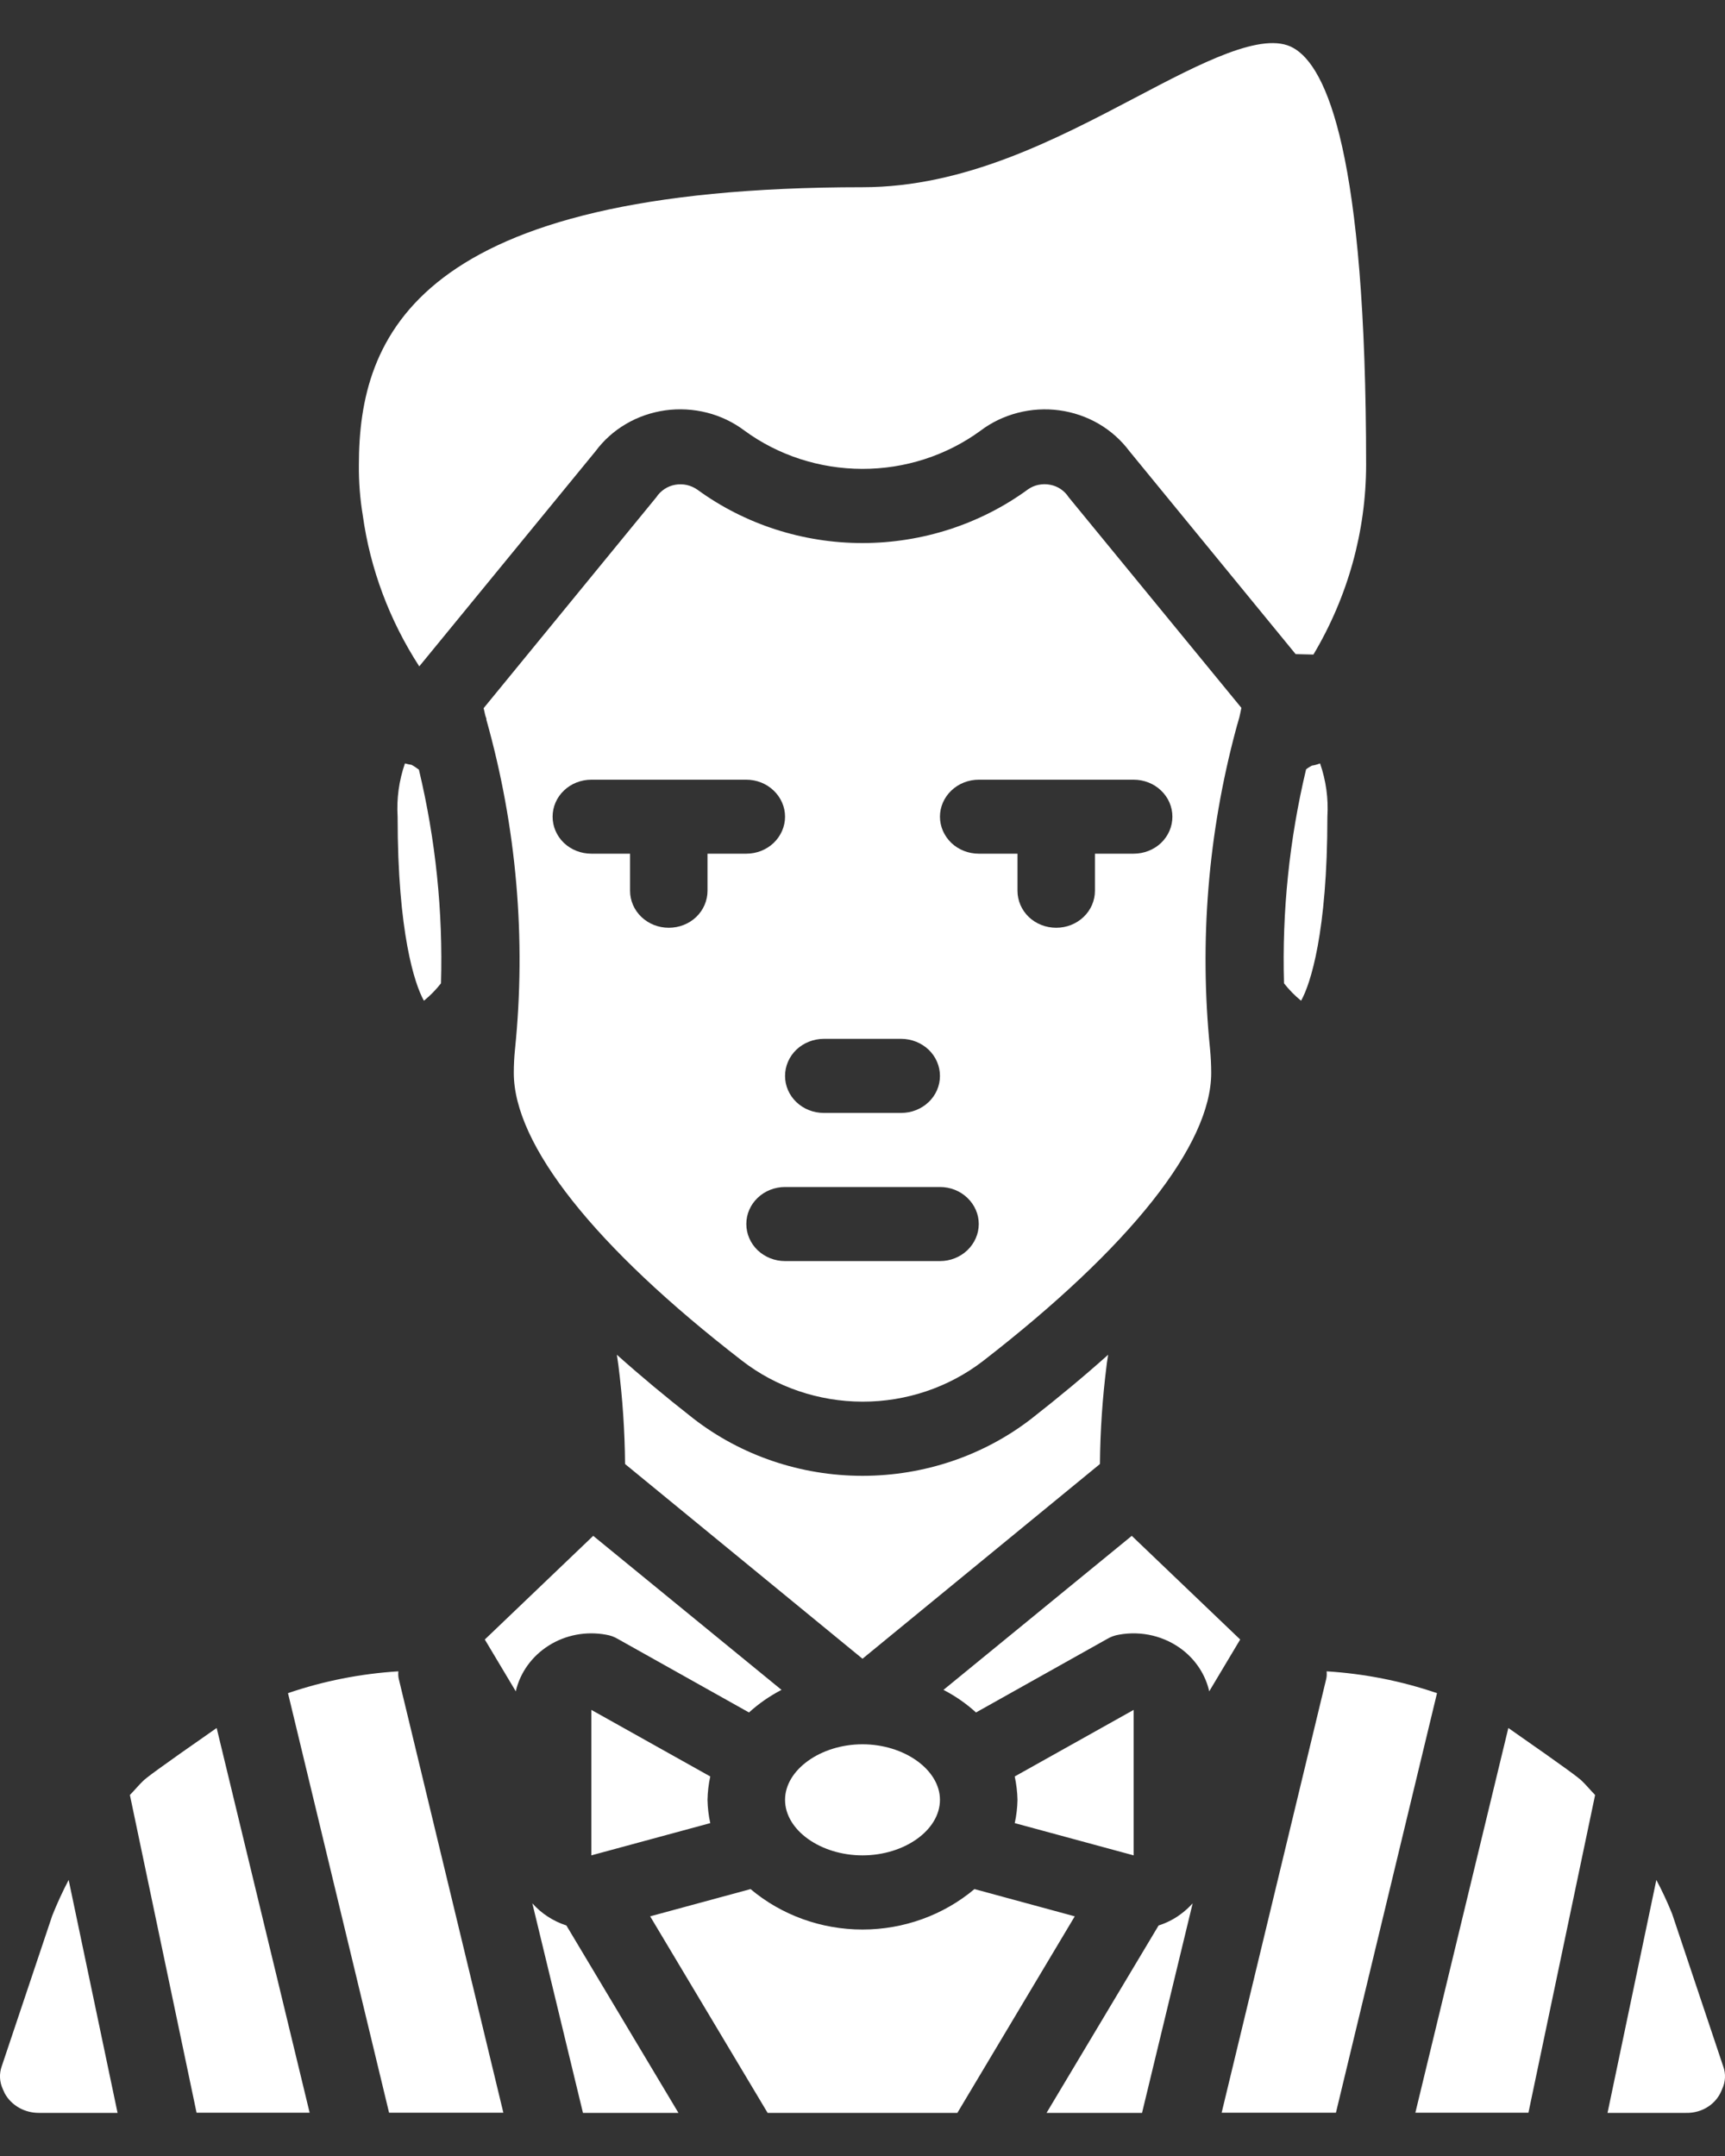 <svg width="20" height="25" viewBox="0 0 20 25" fill="none" xmlns="http://www.w3.org/2000/svg">
<rect x="0" y="0" width="20" height="25" fill="#333333" stroke="none"/>
<path d="M19.967 24.223C19.937 24.306 19.881 24.378 19.806 24.427C19.731 24.477 19.641 24.502 19.549 24.5H18.638L19.204 21.799C19.272 21.927 19.333 22.058 19.387 22.192L19.979 23.96C20.011 24.046 20.006 24.14 19.967 24.223ZM0.033 24.225C-0.006 24.141 -0.011 24.047 0.02 23.96L0.606 22.212C0.662 22.072 0.725 21.934 0.796 21.799L1.363 24.5H0.451C0.369 24.5 0.29 24.48 0.22 24.44C0.15 24.4 0.093 24.343 0.055 24.274C0.047 24.258 0.04 24.242 0.033 24.225ZM6.172 22.07C6.277 22.188 6.413 22.277 6.567 22.327L7.866 24.5H6.759L6.172 22.07ZM7.538 22.221L8.702 21.905C9.061 22.207 9.522 22.374 10 22.374C10.478 22.374 10.939 22.207 11.298 21.905L12.461 22.221L11.1 24.5H8.9L7.538 22.221ZM13.433 22.327C13.524 22.298 13.609 22.255 13.685 22.199C13.737 22.161 13.785 22.118 13.828 22.07L13.241 24.5H12.134L13.433 22.327ZM11.963 16.447C11.408 16.878 10.715 17.113 10 17.113C9.285 17.113 8.592 16.878 8.037 16.447C7.714 16.194 7.426 15.954 7.152 15.709C7.157 15.752 7.166 15.795 7.17 15.833C7.218 16.212 7.244 16.594 7.247 16.976L10 19.234L12.753 16.976C12.756 16.594 12.782 16.212 12.83 15.833C12.834 15.79 12.843 15.752 12.848 15.709C12.574 15.954 12.286 16.194 11.963 16.447ZM2.512 20.037C1.803 20.531 1.695 20.616 1.659 20.651C1.605 20.703 1.556 20.763 1.506 20.814L2.279 24.498H3.59L2.512 20.037ZM8.235 20.599L6.856 19.827V21.514L8.235 21.14C8.215 21.052 8.205 20.961 8.203 20.87C8.205 20.779 8.215 20.689 8.235 20.599ZM8.235 20.599L6.856 19.827V21.514L8.235 21.14C8.215 21.052 8.205 20.961 8.203 20.87C8.205 20.779 8.215 20.689 8.235 20.599ZM4.619 19.38C4.182 19.407 3.751 19.492 3.339 19.633L4.511 24.498H5.836L4.623 19.466C4.617 19.438 4.616 19.409 4.619 19.38ZM8.235 20.599L6.856 19.827V21.514L8.235 21.14C8.215 21.052 8.205 20.961 8.203 20.87C8.205 20.779 8.215 20.689 8.235 20.599ZM8.235 20.599L6.856 19.827V21.514L8.235 21.14C8.215 21.052 8.205 20.961 8.203 20.87C8.205 20.779 8.215 20.689 8.235 20.599ZM10 20.226C9.515 20.226 9.102 20.522 9.102 20.87C9.102 21.222 9.515 21.514 10 21.514C10.485 21.514 10.898 21.222 10.898 20.87C10.898 20.522 10.485 20.226 10 20.226ZM15.381 19.38C15.384 19.409 15.383 19.438 15.377 19.466L14.164 24.498H15.489L16.661 19.633C16.249 19.492 15.818 19.407 15.381 19.38ZM18.341 20.651C18.305 20.616 18.197 20.531 17.488 20.037L16.41 24.498H17.721L18.494 20.814C18.444 20.763 18.395 20.703 18.341 20.651ZM10 20.226C9.515 20.226 9.102 20.522 9.102 20.87C9.102 21.222 9.515 21.514 10 21.514C10.485 21.514 10.898 21.222 10.898 20.87C10.898 20.522 10.485 20.226 10 20.226ZM10 20.226C9.515 20.226 9.102 20.522 9.102 20.87C9.102 21.222 9.515 21.514 10 21.514C10.485 21.514 10.898 21.222 10.898 20.87C10.898 20.522 10.485 20.226 10 20.226ZM11.765 20.599C11.784 20.689 11.795 20.779 11.797 20.87C11.795 20.961 11.785 21.052 11.765 21.14L13.144 21.514V19.827L11.765 20.599ZM10 20.226C9.515 20.226 9.102 20.522 9.102 20.87C9.102 21.222 9.515 21.514 10 21.514C10.485 21.514 10.898 21.222 10.898 20.87C10.898 20.522 10.485 20.226 10 20.226ZM10 20.226C9.515 20.226 9.102 20.522 9.102 20.87C9.102 21.222 9.515 21.514 10 21.514C10.485 21.514 10.898 21.222 10.898 20.87C10.898 20.522 10.485 20.226 10 20.226ZM8.235 20.599L6.856 19.827V21.514L8.235 21.14C8.215 21.052 8.205 20.961 8.203 20.87C8.205 20.779 8.215 20.689 8.235 20.599ZM13.122 17.809L10.939 19.595C11.076 19.666 11.203 19.754 11.316 19.857L12.834 19.006C12.877 18.98 12.924 18.963 12.973 18.955C13.103 18.931 13.237 18.935 13.365 18.966C13.493 18.997 13.613 19.055 13.715 19.135C13.87 19.257 13.978 19.425 14.02 19.612L14.379 19.011L13.122 17.809ZM15.305 8.852C15.275 8.864 15.243 8.873 15.21 8.878C15.187 8.89 15.164 8.904 15.143 8.921C14.949 9.734 14.863 10.568 14.887 11.402C14.945 11.476 15.011 11.544 15.085 11.604C15.192 11.415 15.39 10.814 15.39 9.47C15.403 9.261 15.374 9.051 15.305 8.852ZM14.995 0.556C14.644 0.355 13.93 0.728 13.171 1.128C12.241 1.617 11.186 2.171 10 2.171C4.826 2.171 4.161 3.893 4.161 5.391C4.159 5.587 4.174 5.782 4.206 5.975C4.292 6.597 4.516 7.194 4.861 7.727L6.905 5.232C6.999 5.105 7.119 4.997 7.258 4.916C7.397 4.834 7.552 4.781 7.714 4.758C7.875 4.736 8.039 4.745 8.197 4.785C8.355 4.825 8.502 4.896 8.63 4.992C9.022 5.28 9.503 5.436 9.997 5.437C10.491 5.438 10.972 5.283 11.366 4.996C11.493 4.899 11.641 4.828 11.799 4.787C11.957 4.746 12.121 4.736 12.283 4.758C12.445 4.78 12.601 4.834 12.74 4.915C12.88 4.997 13 5.105 13.095 5.232L15.022 7.585L15.228 7.59C15.627 6.92 15.838 6.162 15.839 5.391C15.839 1.789 15.381 0.771 14.995 0.556ZM4.857 8.925C4.83 8.904 4.802 8.885 4.772 8.869C4.746 8.865 4.72 8.859 4.695 8.852C4.626 9.051 4.597 9.261 4.61 9.47C4.61 10.814 4.808 11.415 4.915 11.604C4.989 11.544 5.055 11.476 5.113 11.402C5.137 10.569 5.051 9.737 4.857 8.925ZM12.39 5.765C12.366 5.728 12.335 5.696 12.298 5.671C12.261 5.646 12.219 5.629 12.175 5.621C12.13 5.612 12.085 5.613 12.04 5.622C11.996 5.631 11.954 5.649 11.918 5.675C11.368 6.077 10.695 6.296 10.003 6.297C9.311 6.298 8.637 6.08 8.087 5.679C8.05 5.653 8.008 5.634 7.964 5.624C7.92 5.614 7.873 5.613 7.829 5.621C7.784 5.629 7.741 5.646 7.704 5.671C7.666 5.696 7.634 5.728 7.61 5.765L5.607 8.212C5.612 8.229 5.616 8.251 5.621 8.272C5.625 8.293 5.631 8.313 5.639 8.332V8.345C5.989 9.589 6.102 10.884 5.971 12.167C5.962 12.253 5.957 12.347 5.957 12.441C5.957 13.274 6.896 14.459 8.603 15.778C8.998 16.084 9.491 16.252 9.999 16.253C10.508 16.254 11.001 16.087 11.397 15.782C13.104 14.459 14.043 13.274 14.043 12.441C14.043 12.347 14.038 12.253 14.029 12.158C13.904 10.917 14.006 9.665 14.33 8.457C14.335 8.444 14.339 8.418 14.348 8.393L14.37 8.315C14.379 8.281 14.384 8.246 14.393 8.208L12.39 5.765ZM9.551 12.046H10.449C10.568 12.046 10.682 12.092 10.767 12.172C10.851 12.253 10.898 12.362 10.898 12.476C10.898 12.59 10.851 12.699 10.767 12.779C10.682 12.86 10.568 12.905 10.449 12.905H9.551C9.432 12.905 9.317 12.86 9.233 12.779C9.149 12.699 9.102 12.59 9.102 12.476C9.102 12.362 9.149 12.253 9.233 12.172C9.317 12.092 9.432 12.046 9.551 12.046ZM8.203 9.899V10.329C8.203 10.443 8.156 10.552 8.072 10.633C7.988 10.713 7.873 10.758 7.754 10.758C7.635 10.758 7.521 10.713 7.437 10.633C7.352 10.552 7.305 10.443 7.305 10.329V9.899H6.856C6.737 9.899 6.622 9.854 6.538 9.774C6.454 9.693 6.407 9.584 6.407 9.47C6.407 9.356 6.454 9.247 6.538 9.167C6.622 9.086 6.737 9.041 6.856 9.041H8.653C8.772 9.041 8.886 9.086 8.97 9.167C9.054 9.247 9.102 9.356 9.102 9.47C9.102 9.584 9.054 9.693 8.97 9.774C8.886 9.854 8.772 9.899 8.653 9.899H8.203ZM10.898 14.623H9.102C8.983 14.623 8.868 14.577 8.784 14.497C8.7 14.416 8.653 14.307 8.653 14.193C8.653 14.079 8.7 13.97 8.784 13.89C8.868 13.809 8.983 13.764 9.102 13.764H10.898C11.018 13.764 11.132 13.809 11.216 13.89C11.3 13.97 11.348 14.079 11.348 14.193C11.348 14.307 11.3 14.416 11.216 14.497C11.132 14.577 11.018 14.623 10.898 14.623ZM13.144 9.899H12.695V10.329C12.695 10.443 12.648 10.552 12.563 10.633C12.479 10.713 12.365 10.758 12.246 10.758C12.127 10.758 12.012 10.713 11.928 10.633C11.844 10.552 11.797 10.443 11.797 10.329V9.899H11.348C11.229 9.899 11.114 9.854 11.03 9.774C10.946 9.693 10.898 9.584 10.898 9.47C10.898 9.356 10.946 9.247 11.03 9.167C11.114 9.086 11.229 9.041 11.348 9.041H13.144C13.263 9.041 13.378 9.086 13.462 9.167C13.546 9.247 13.593 9.356 13.593 9.47C13.593 9.584 13.546 9.693 13.462 9.774C13.378 9.854 13.263 9.899 13.144 9.899ZM6.878 17.809L5.621 19.011L5.98 19.612C6.03 19.394 6.168 19.203 6.364 19.08C6.559 18.957 6.797 18.913 7.026 18.955C7.076 18.963 7.123 18.98 7.166 19.006L8.684 19.857C8.797 19.754 8.924 19.666 9.061 19.595L6.878 17.809Z" fill="white"/>
</svg>
